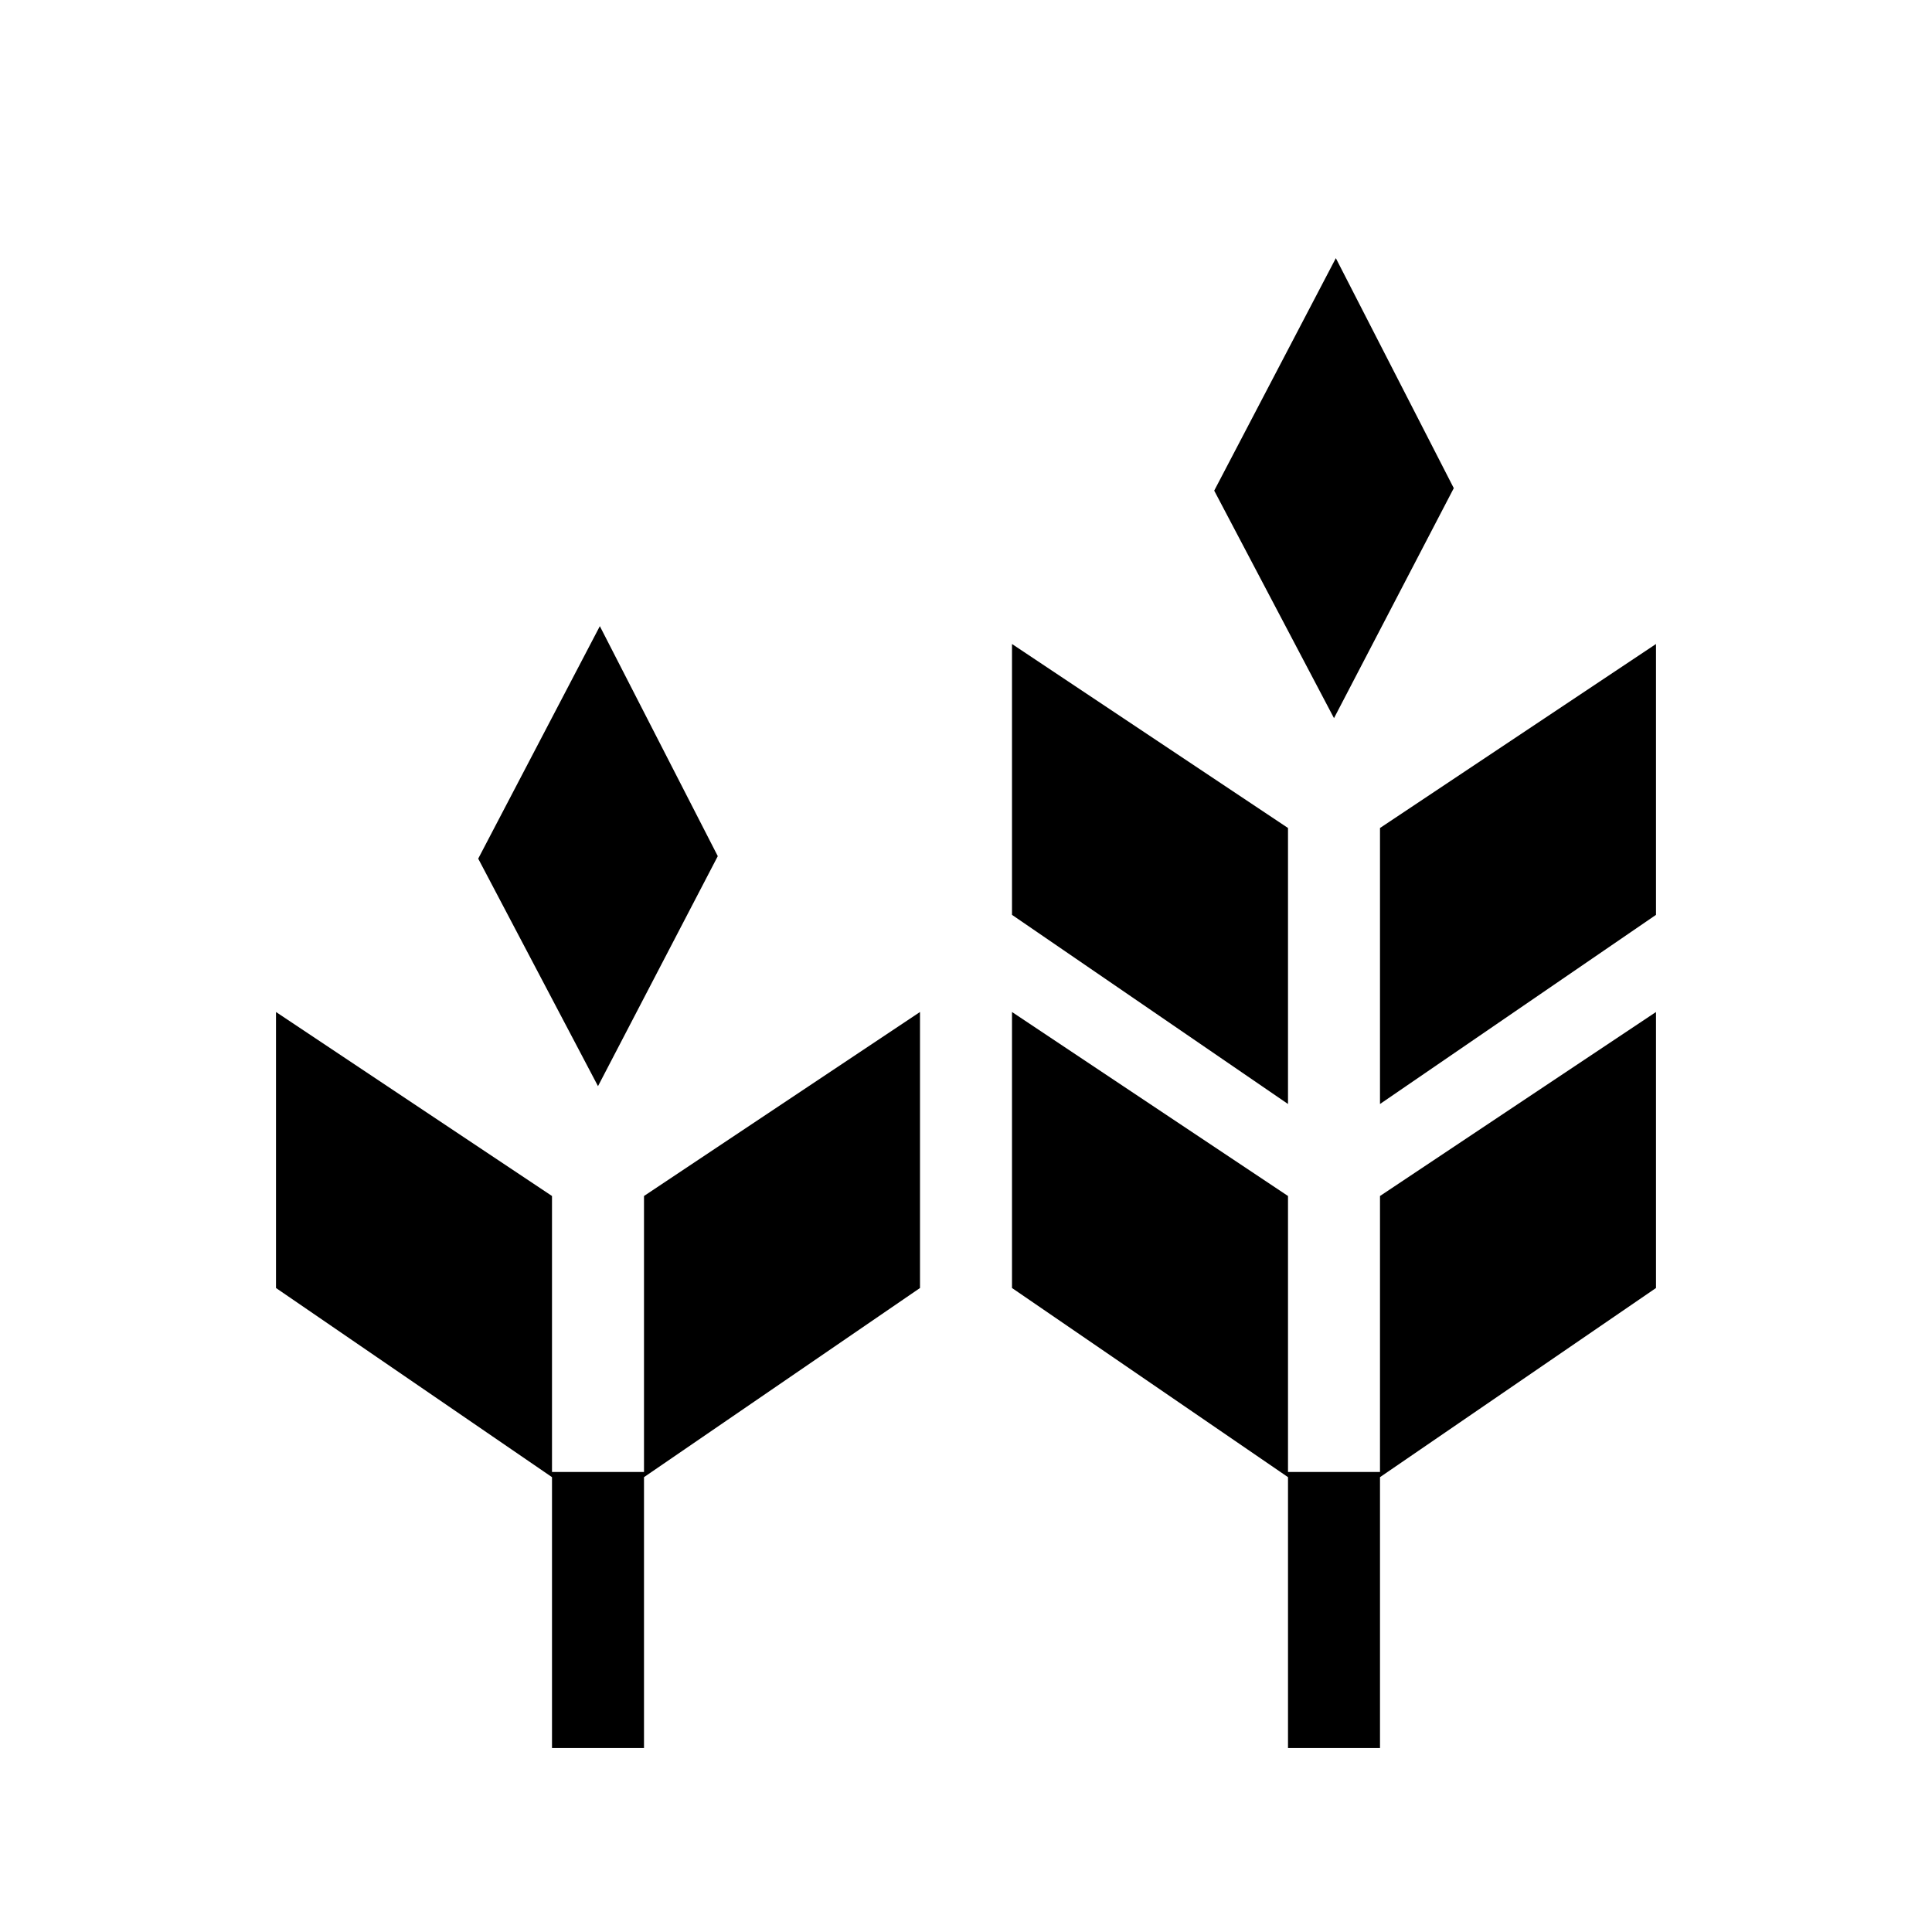 <svg xmlns="http://www.w3.org/2000/svg" viewBox="0 0 21 21"><path d="M14 16.056L11 14v-3l3 2v3.056zm1 0L18 14v-3l-3 2v3.056zM14 9l-3-2v2.944L14 12V9zm1 3l3-2.056V7l-3 2v3zm0 4h-1v3h1v-3zm-9-3l-3-2v3l3 2.056V13zm1 3.056L10 14v-3l-3 2v3.056zm.802-6.75l-1.282-2.5-1.322 2.527L6.5 11.806l1.302-2.5zM7 16H6v3h1v-3zm8.802-10.694l-1.282-2.5-1.322 2.527L14.5 7.806l1.302-2.5z"/></svg>